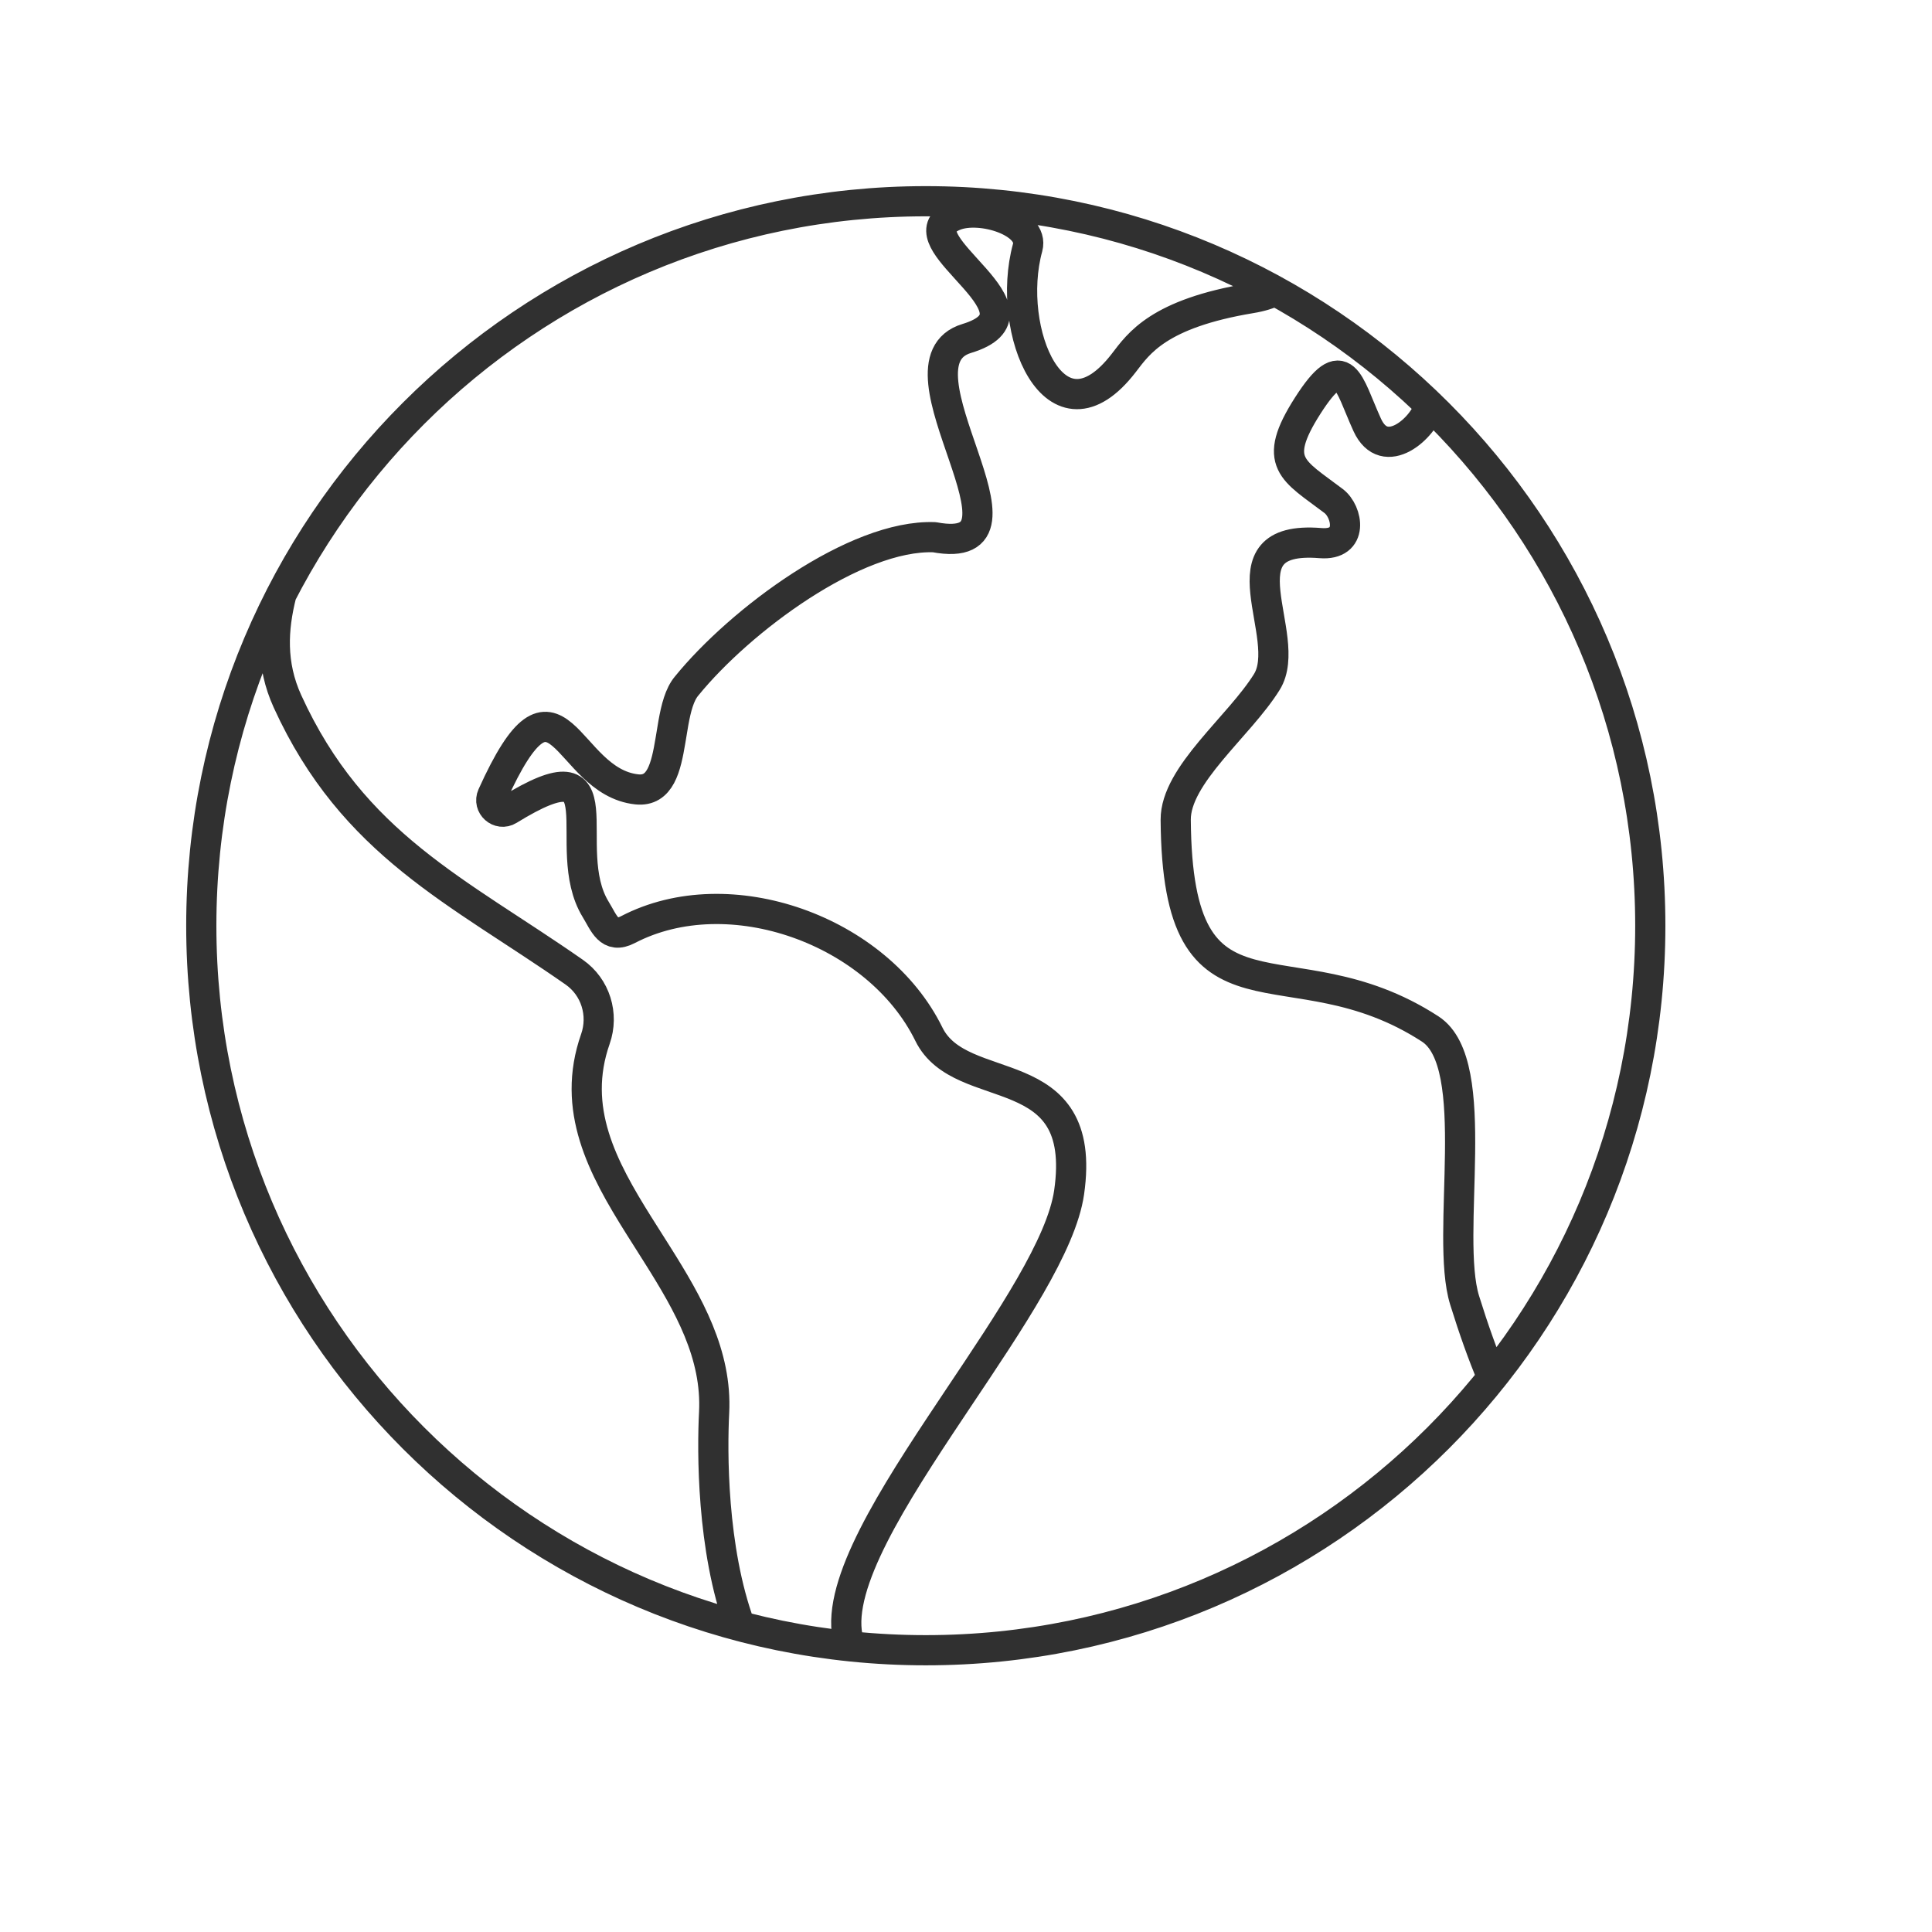 <svg width="64" height="64" viewBox="0 0 64 64" fill="none" xmlns="http://www.w3.org/2000/svg">
<path d="M42.242 9.635C42.042 9.738 41.783 9.822 41.437 9.879C38.378 10.387 37.721 11.379 37.23 12.018C34.959 14.974 33.288 10.95 34.041 8.202C34.271 7.364 32.485 6.798 31.622 7.146C30.764 7.492 31.317 8.145 31.952 8.845L32.298 9.23C32.975 10.003 33.459 10.776 32.025 11.212C29.291 12.042 34.821 18.521 30.953 17.796C28.341 17.698 24.52 20.543 22.746 22.724C22.51 23.002 22.396 23.455 22.308 23.942L22.209 24.534C22.061 25.419 21.876 26.232 21.096 26.149C18.698 25.896 18.5 21.496 16.309 26.348C16.154 26.69 16.534 27.028 16.853 26.831C20.655 24.487 18.468 28.059 19.731 30.122C20.012 30.581 20.176 31.121 20.803 30.794C24.156 29.046 29.08 30.813 30.771 34.26C31.834 36.425 36.066 34.97 35.416 39.498C35.167 41.229 33.456 43.76 31.744 46.319L31.142 47.223C29.231 50.11 27.537 52.917 28.167 54.535M24.519 53.871C23.571 51.303 23.592 48.042 23.656 46.795C23.755 44.869 22.807 43.203 21.784 41.579L21.17 40.608C19.954 38.671 18.911 36.732 19.723 34.418C20.008 33.605 19.729 32.699 19.024 32.206C15.179 29.52 11.695 27.994 9.524 23.235C8.962 22.004 9.035 20.819 9.322 19.687M49.434 45.63C49.124 44.897 48.819 44.044 48.518 43.074C47.846 40.908 49.165 35.245 47.377 34.086C42.677 31.036 39.002 34.583 38.947 27.158C38.937 25.673 41.054 24.06 41.966 22.59C42.9 21.084 40.308 17.713 43.741 17.991C44.853 18.082 44.648 16.953 44.177 16.596C42.835 15.576 42.1 15.344 43.322 13.435C44.531 11.546 44.66 12.692 45.291 14.075C45.868 15.339 47.174 14.173 47.362 13.422M54.668 30.666C54.668 43.922 43.924 54.666 30.668 54.666C17.412 54.666 6.668 43.922 6.668 30.666C6.668 17.41 17.412 6.666 30.668 6.666C43.924 6.666 54.668 17.41 54.668 30.666Z" stroke="#303030" stroke-linecap="round" stroke-linejoin="round"/>
</svg>
